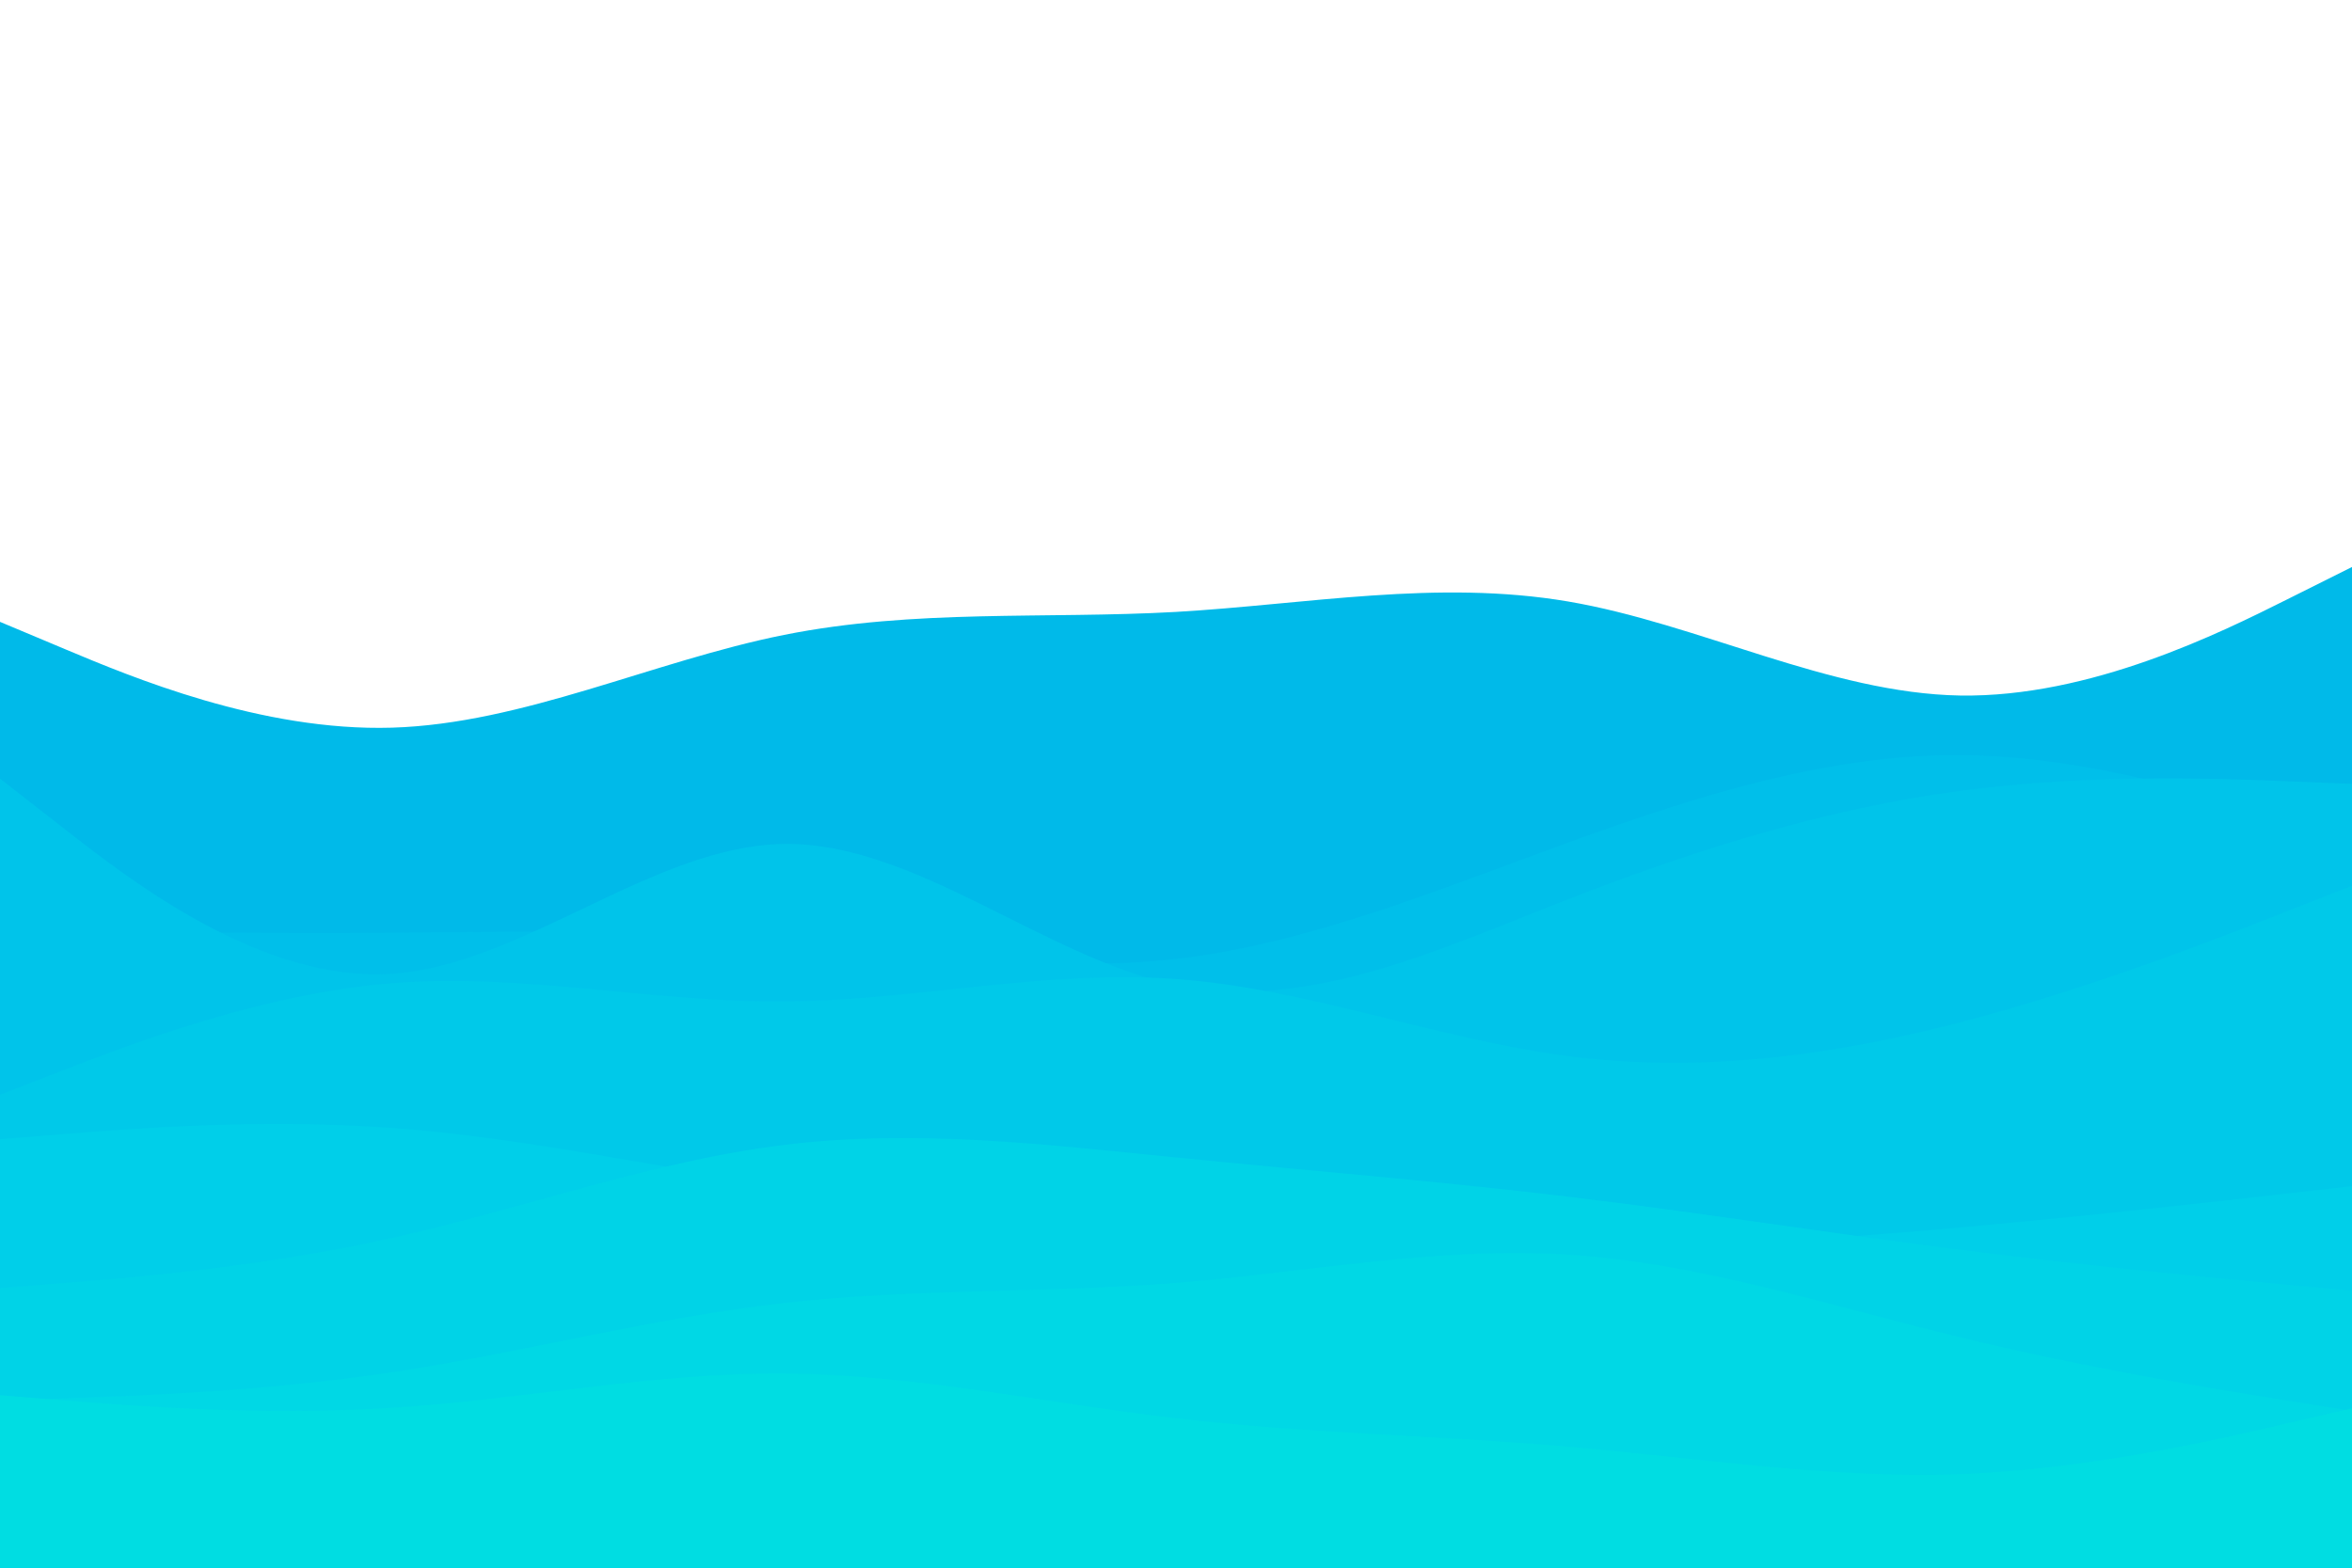 <svg id="visual" viewBox="0 0 900 600" width="900" height="600" xmlns="http://www.w3.org/2000/svg" xmlns:xlink="http://www.w3.org/1999/xlink" version="1.1"><rect x="0" y="0" width="900" height="600" fill="#fff"></rect><path d="M0 238L25 248.5C50 259 100 280 150 278.5C200 277 250 253 300 243C350 233 400 237 450 234.2C500 231.3 550 221.7 600 230.2C650 238.7 700 265.3 750 266.2C800 267 850 242 875 229.5L900 217L900 601L875 601C850 601 800 601 750 601C700 601 650 601 600 601C550 601 500 601 450 601C400 601 350 601 300 601C250 601 200 601 150 601C100 601 50 601 25 601L0 601Z" fill="#00bae9"></path><path d="M0 356L25 356.3C50 356.7 100 357.3 150 357C200 356.7 250 355.3 300 359.3C350 363.3 400 372.7 450 367C500 361.3 550 340.7 600 322.5C650 304.3 700 288.7 750 289C800 289.3 850 305.7 875 313.8L900 322L900 601L875 601C850 601 800 601 750 601C700 601 650 601 600 601C550 601 500 601 450 601C400 601 350 601 300 601C250 601 200 601 150 601C100 601 50 601 25 601L0 601Z" fill="#00bfea"></path><path d="M0 298L25 317.5C50 337 100 376 150 372.7C200 369.3 250 323.7 300 323C350 322.3 400 366.7 450 377C500 387.3 550 363.7 600 344.2C650 324.7 700 309.3 750 302.7C800 296 850 298 875 299L900 300L900 601L875 601C850 601 800 601 750 601C700 601 650 601 600 601C550 601 500 601 450 601C400 601 350 601 300 601C250 601 200 601 150 601C100 601 50 601 25 601L0 601Z" fill="#00c4ea"></path><path d="M0 419L25 409.3C50 399.7 100 380.3 150 376.3C200 372.3 250 383.7 300 383.3C350 383 400 371 450 374.7C500 378.3 550 397.7 600 404.2C650 410.7 700 404.3 750 391.3C800 378.3 850 358.7 875 348.8L900 339L900 601L875 601C850 601 800 601 750 601C700 601 650 601 600 601C550 601 500 601 450 601C400 601 350 601 300 601C250 601 200 601 150 601C100 601 50 601 25 601L0 601Z" fill="#00c9e9"></path><path d="M0 436L25 434C50 432 100 428 150 431.7C200 435.3 250 446.7 300 453.7C350 460.7 400 463.3 450 467.2C500 471 550 476 600 476.8C650 477.7 700 474.3 750 469.8C800 465.3 850 459.7 875 456.8L900 454L900 601L875 601C850 601 800 601 750 601C700 601 650 601 600 601C550 601 500 601 450 601C400 601 350 601 300 601C250 601 200 601 150 601C100 601 50 601 25 601L0 601Z" fill="#00cfe9"></path><path d="M0 493L25 491C50 489 100 485 150 473.8C200 462.7 250 444.3 300 438.2C350 432 400 438 450 443C500 448 550 452 600 458C650 464 700 472 750 478.3C800 484.7 850 489.3 875 491.7L900 494L900 601L875 601C850 601 800 601 750 601C700 601 650 601 600 601C550 601 500 601 450 601C400 601 350 601 300 601C250 601 200 601 150 601C100 601 50 601 25 601L0 601Z" fill="#00d3e7"></path><path d="M0 536L25 535.2C50 534.3 100 532.7 150 525.2C200 517.7 250 504.3 300 498.7C350 493 400 495 450 491C500 487 550 477 600 480.2C650 483.3 700 499.7 750 511.8C800 524 850 532 875 536L900 540L900 601L875 601C850 601 800 601 750 601C700 601 650 601 600 601C550 601 500 601 450 601C400 601 350 601 300 601C250 601 200 601 150 601C100 601 50 601 25 601L0 601Z" fill="#00d8e5"></path><path d="M0 534L25 536C50 538 100 542 150 538.8C200 535.7 250 525.3 300 525.7C350 526 400 537 450 542.8C500 548.7 550 549.3 600 553.7C650 558 700 566 750 564.2C800 562.3 850 550.7 875 544.8L900 539L900 601L875 601C850 601 800 601 750 601C700 601 650 601 600 601C550 601 500 601 450 601C400 601 350 601 300 601C250 601 200 601 150 601C100 601 50 601 25 601L0 601Z" fill="#00dde2"></path></svg>